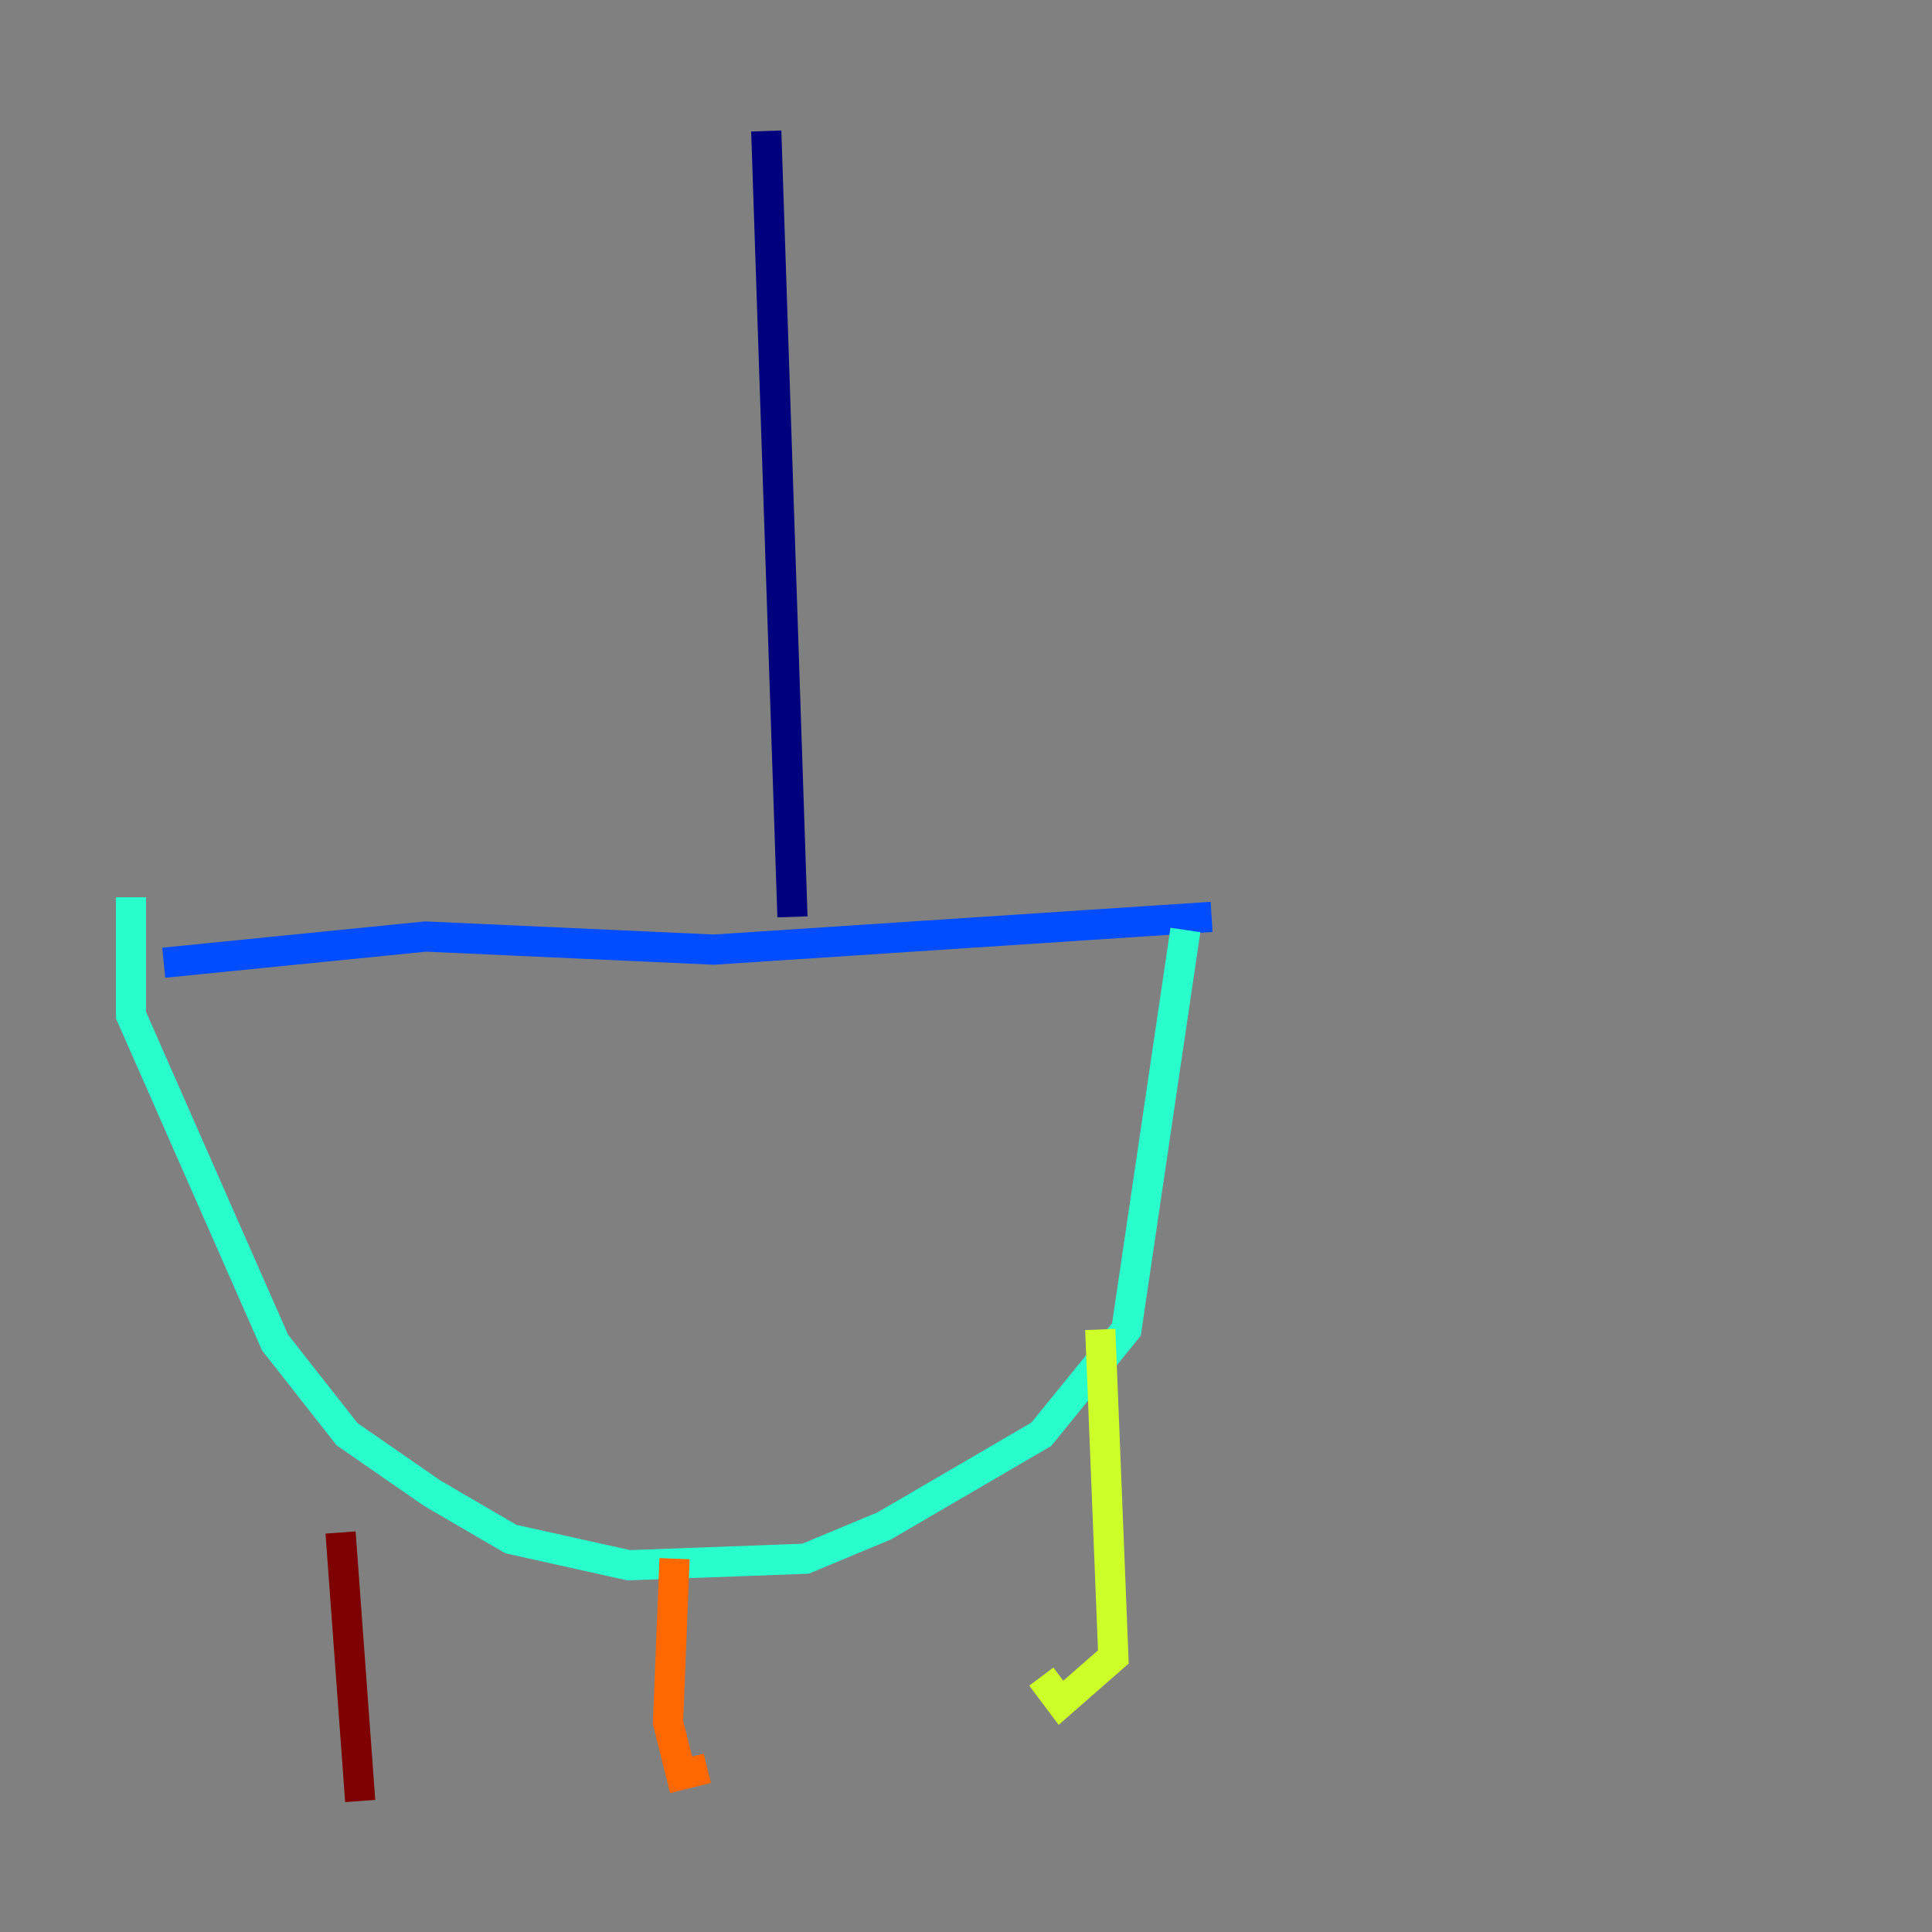 <?xml version="1.0" encoding="utf-8" ?>
<svg baseProfile="tiny" height="128" version="1.2" viewBox="0,0,128,128" width="128" xmlns="http://www.w3.org/2000/svg" xmlns:ev="http://www.w3.org/2001/xml-events" xmlns:xlink="http://www.w3.org/1999/xlink"><rect x="0" y="0" width="128" height="128" fill="#808080" stroke="none"/><defs /><polyline fill="none" points="50.766,8.678 52.502,60.746" stroke="#00007f" stroke-width="2" /><polyline fill="none" points="80.271,60.746 47.295,62.915 28.203,62.047 10.848,63.783" stroke="#004cff" stroke-width="2" /><polyline fill="none" points="78.536,61.614 74.63,88.081 68.99,95.024 58.576,101.098 53.37,103.268 41.654,103.702 33.844,101.966 28.637,98.929 22.997,95.024 18.224,88.949 8.678,67.254 8.678,59.444" stroke="#29ffcd" stroke-width="2" /><polyline fill="none" points="72.895,88.081 73.763,109.776 70.291,112.814 68.99,111.078" stroke="#cdff29" stroke-width="2" /><polyline fill="none" points="44.691,103.268 44.258,114.115 45.125,117.586 46.861,117.153" stroke="#ff6700" stroke-width="2" /><polyline fill="none" points="22.563,101.532 23.864,119.322" stroke="#7f0000" stroke-width="2" /></svg>